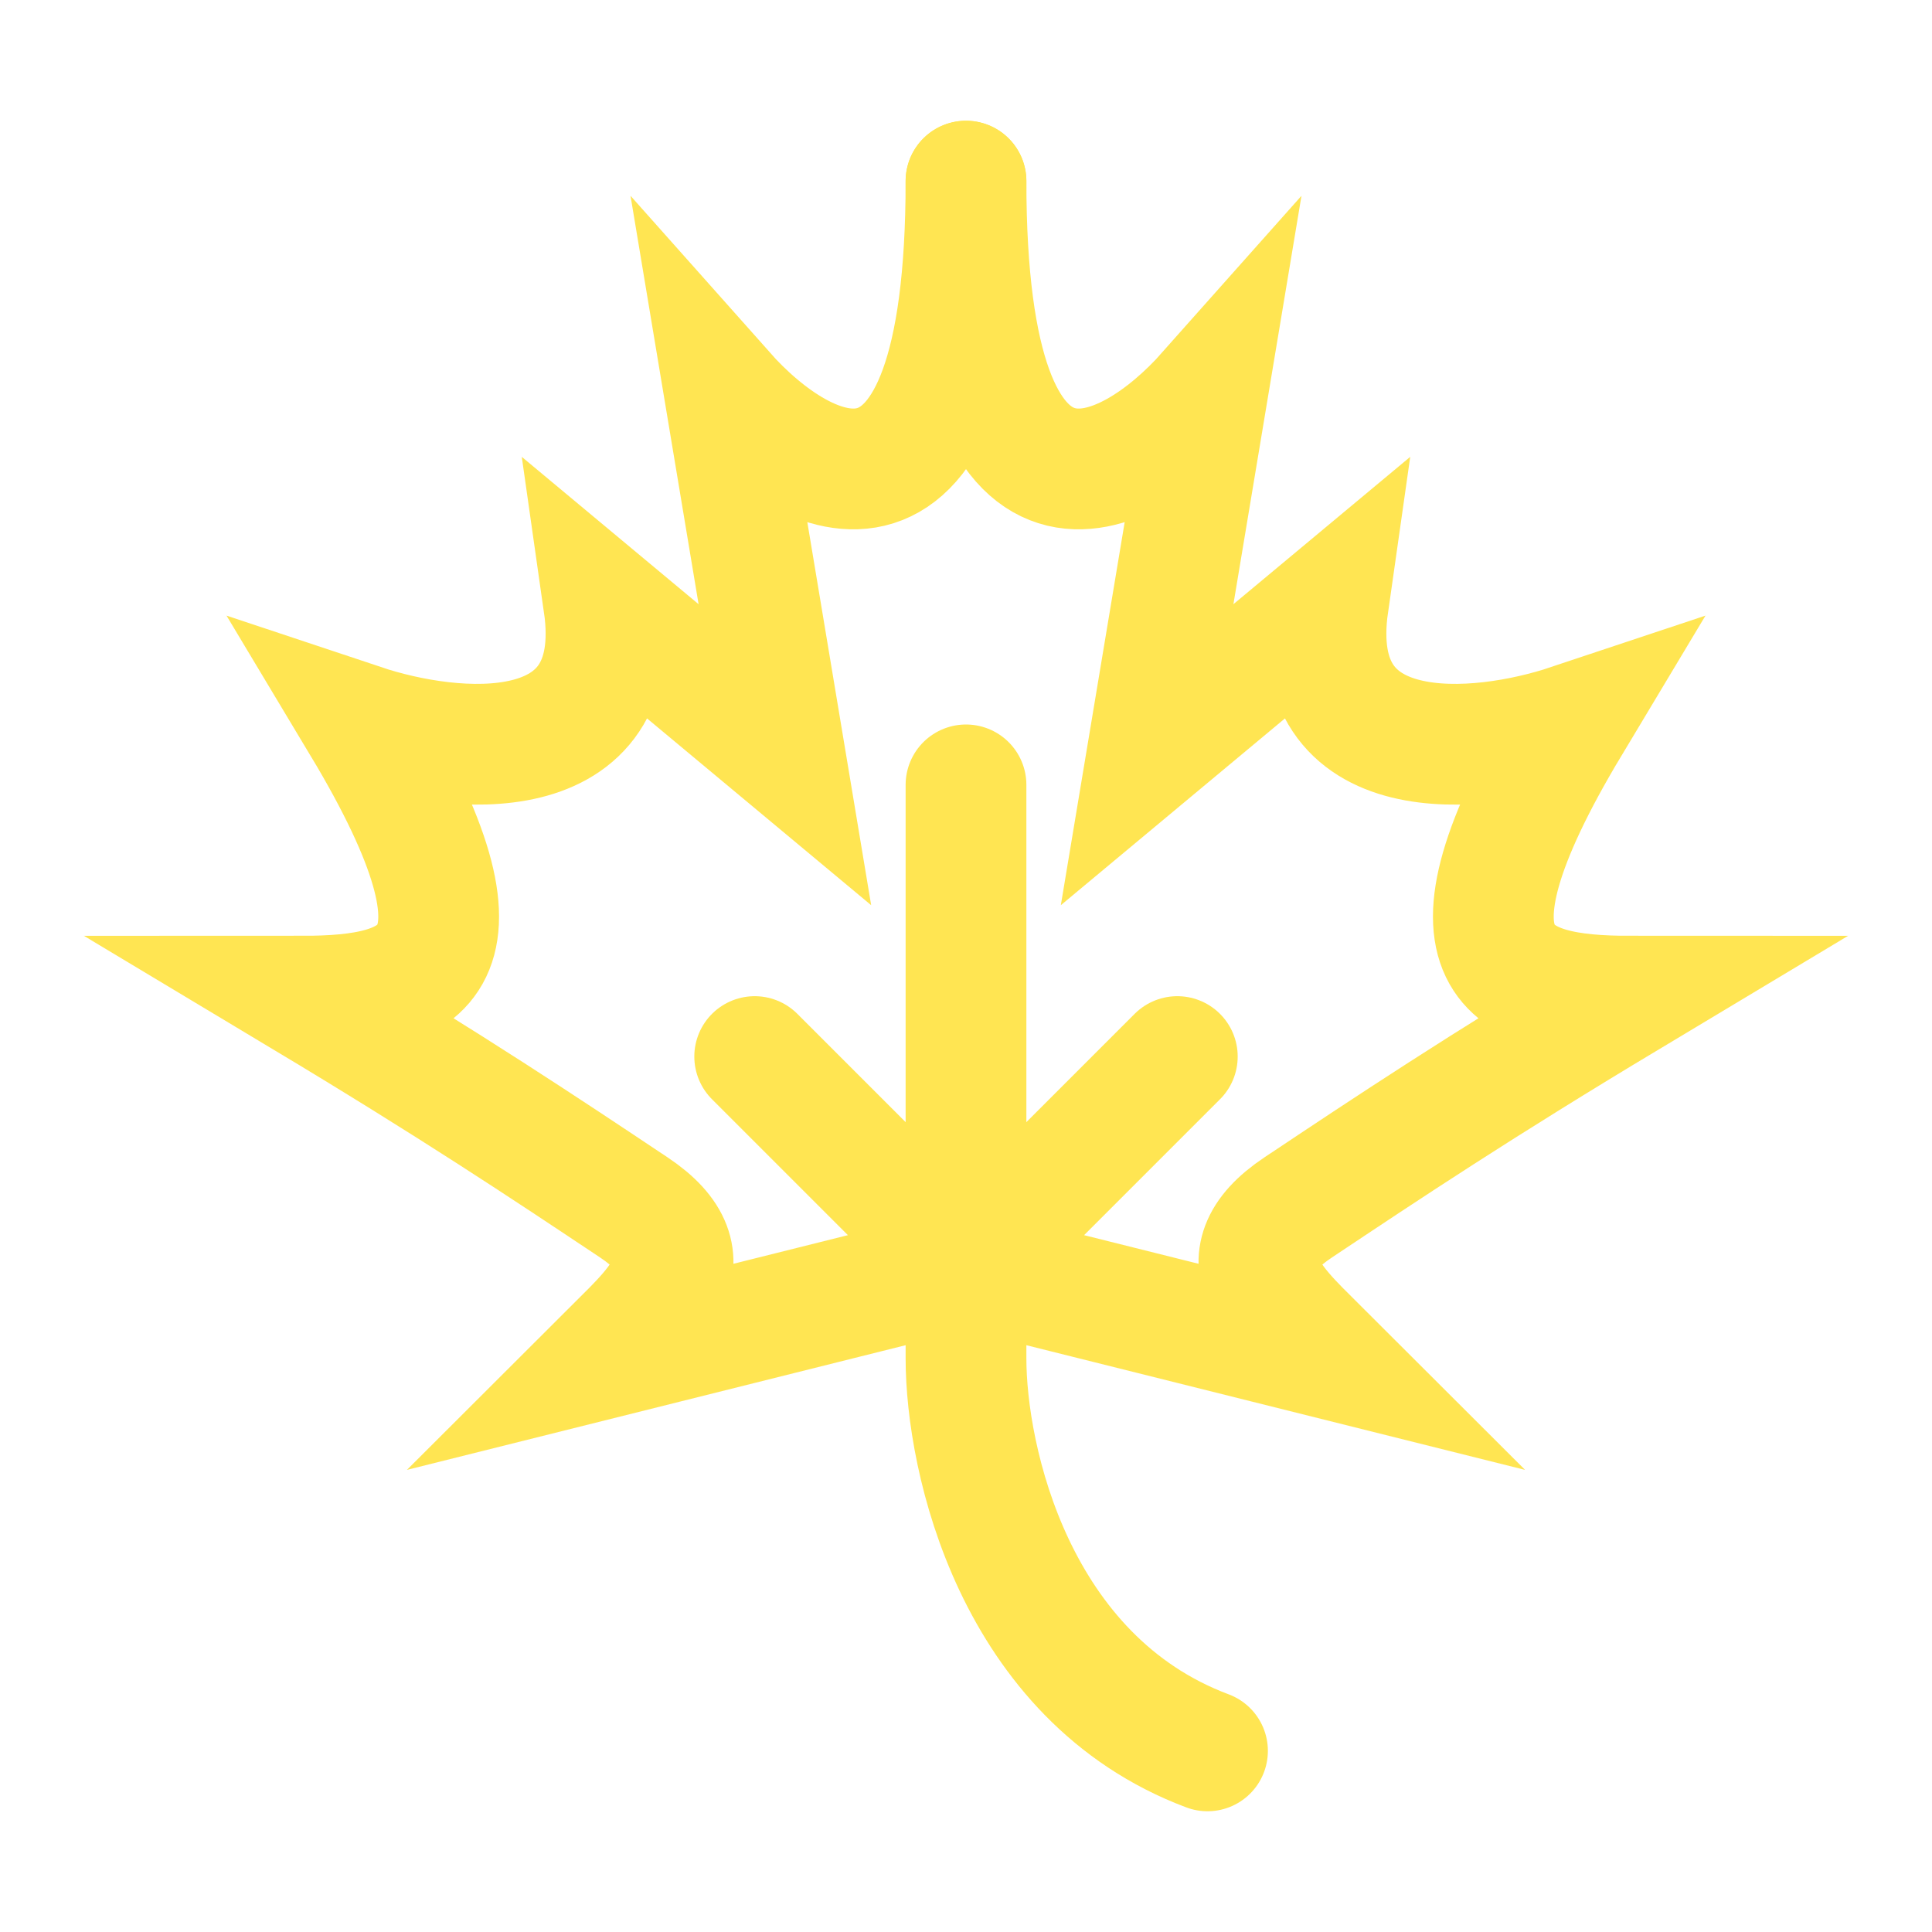 <svg width="32" height="32" viewBox="0 0 32 32" fill="none" xmlns="http://www.w3.org/2000/svg">
<path d="M16 13V22.5C16 24.167 16.8 27.8 20 29" stroke="#FFE552" stroke-width="2" stroke-linecap="round"/>
<path d="M12.5 17.5L16 21L10 22.5C10.833 21.667 11.831 20.887 10.5 20C9 19 7.5 18 5 16.5C7 16.5 8.4 16 6 12C7.5 12.5 10.4 12.8 10 10L13 12.5L12 6.5C13.333 8 16 9.4 16 3" stroke="#FFE552" stroke-width="2" stroke-linecap="round"/>
<path d="M19.5 17.5L16 21L22 22.5C21.167 21.667 20.169 20.887 21.5 20C23 19 24.5 18 27 16.5C25 16.5 23.6 16 26 12C24.5 12.5 21.6 12.8 22 10L19 12.5L20 6.5C18.667 8 16 9.4 16 3" stroke="#FFE552" stroke-width="2" stroke-linecap="round"/>
</svg>
